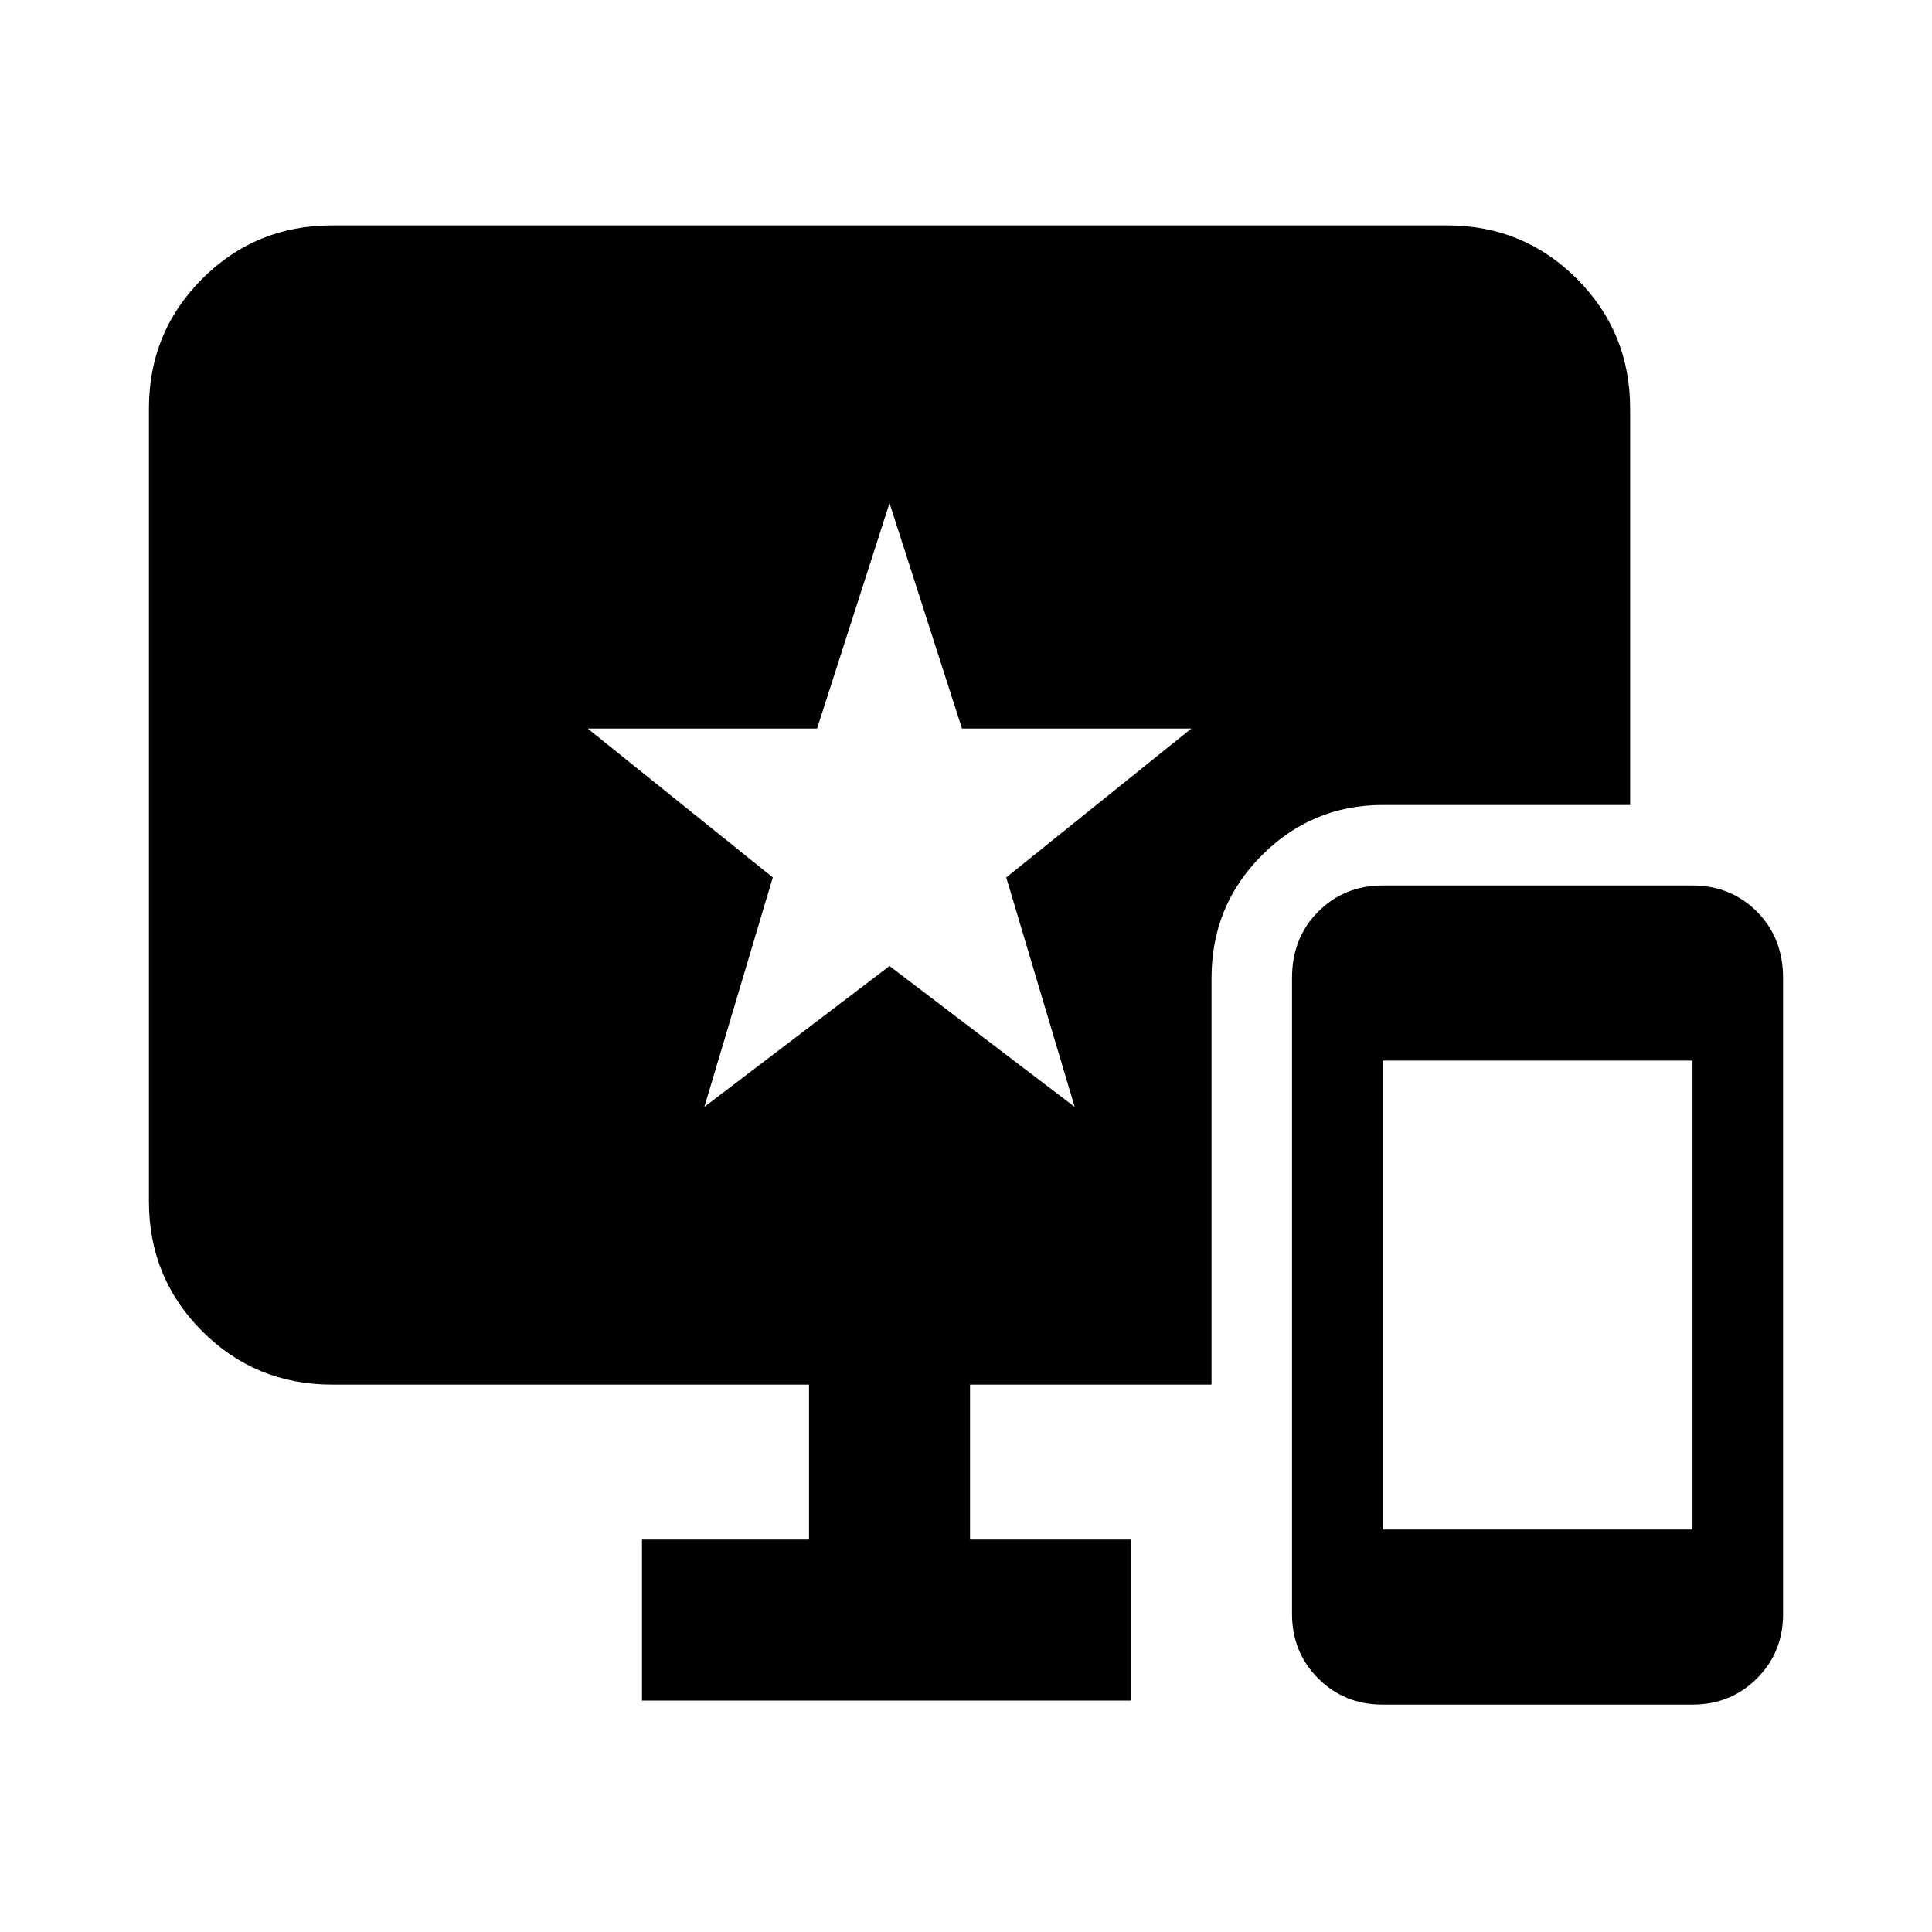 <svg xmlns="http://www.w3.org/2000/svg" height="24" width="24"><path d="m8.75 13.75 2.3-1.75 2.3 1.75-.85-2.85 2.3-1.85h-2.85l-.9-2.8-.9 2.8H7.3l2.3 1.85Zm8.425 7.425q-.475 0-.8-.325-.325-.325-.325-.8v-7.9q0-.5.325-.825.325-.325.8-.325h3.85q.475 0 .8.325.325.325.325.825v7.9q0 .475-.325.8-.325.325-.8.325Zm0-2.175h3.85v-5.825h-3.85Zm-9.2 2.125v-2h2.075V17.2H4.125q-.95 0-1.612-.662-.663-.663-.663-1.613v-9.85q0-.95.663-1.613.662-.662 1.612-.662h13.85q.95 0 1.612.662.663.663.663 1.613V10h-3.075q-.875 0-1.5.625t-.625 1.525v5.05h-3v1.925h2v2Z"/></svg>